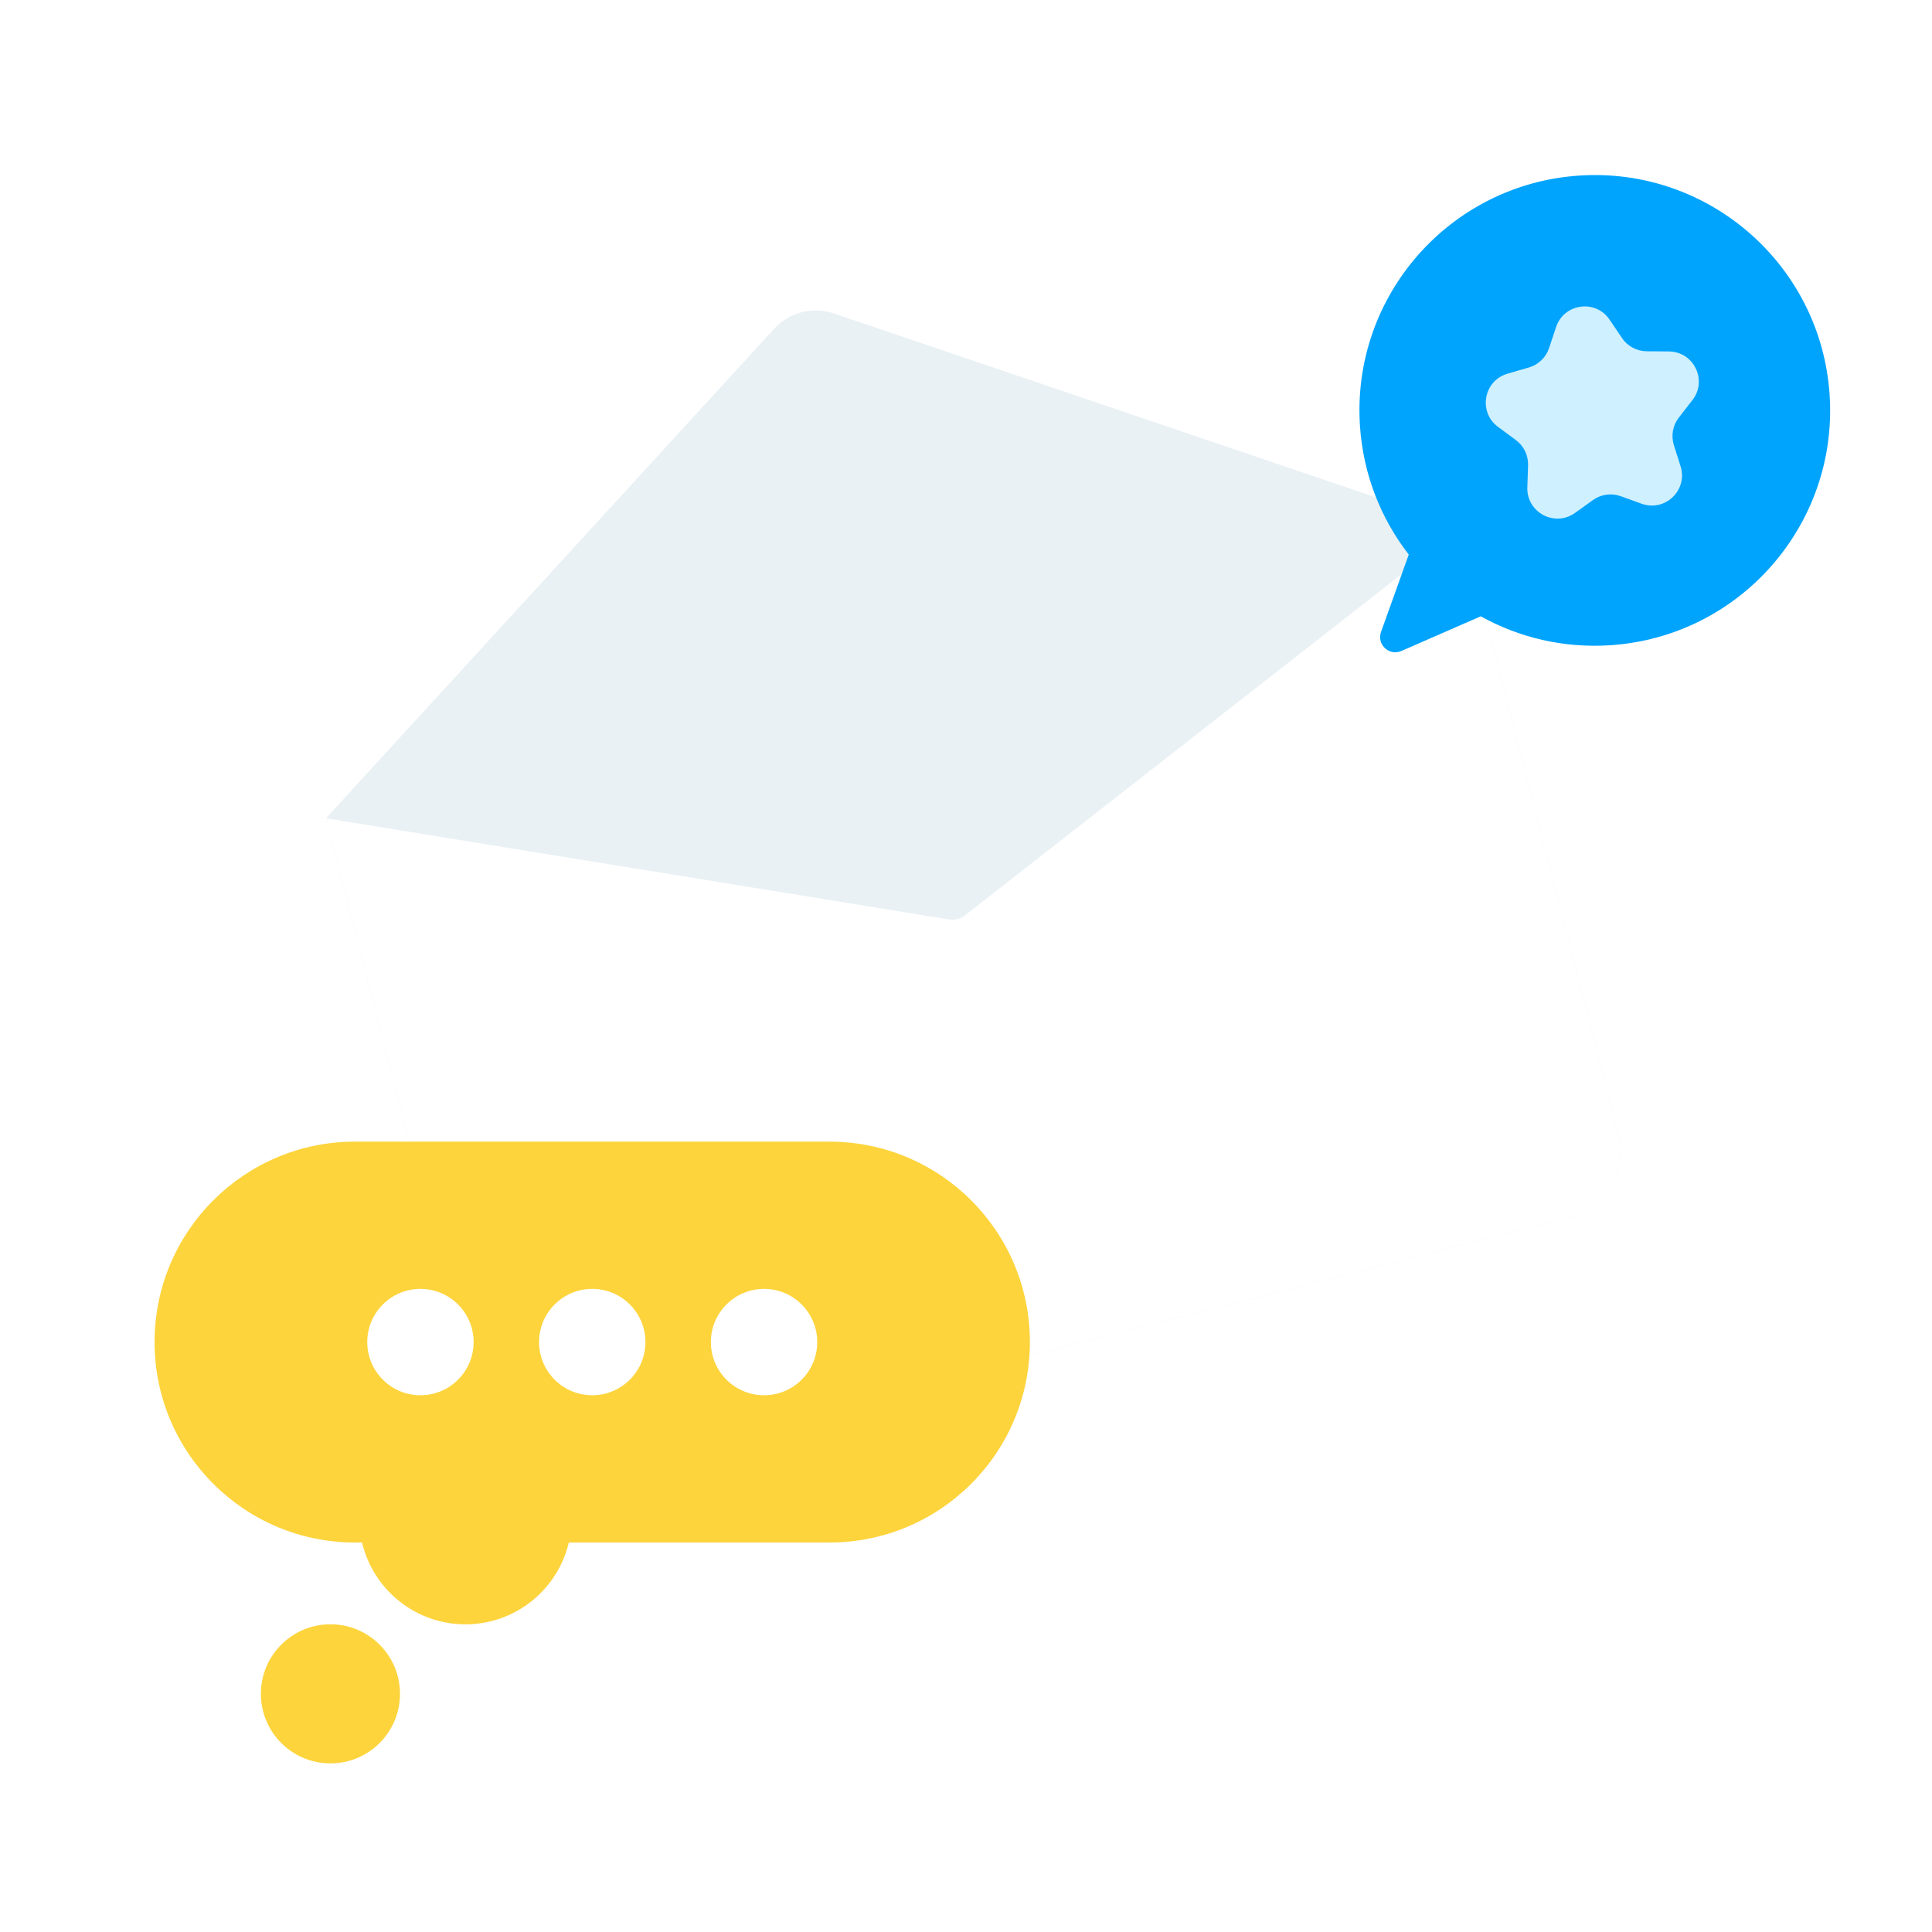<?xml version="1.0" encoding="UTF-8"?><svg id="Layer_1" xmlns="http://www.w3.org/2000/svg" xmlns:xlink="http://www.w3.org/1999/xlink" viewBox="0 0 550 550"><defs><style>.cls-1{fill:#fff;}.cls-2{fill:#fdd43c;}.cls-3{filter:url(#drop-shadow-10);}.cls-4{fill:#e9f1f4;}.cls-5{fill:#00a4fd;}.cls-6{fill:#cff0ff;}</style><filter id="drop-shadow-10" x="77" y="73" width="400" height="363" filterUnits="userSpaceOnUse"><feOffset dx="7" dy="7"/><feGaussianBlur result="blur" stdDeviation="5"/><feFlood flood-color="#000" flood-opacity=".04"/><feComposite in2="blur" operator="in"/><feComposite in="SourceGraphic"/></filter></defs><g class="cls-3"><path class="cls-4" d="M85.79,225.95l127.62-139.38c4.29-4.68,10.93-6.39,16.94-4.35l178.96,60.72,44.24,172.41c2.75,10.7-3.7,21.6-14.4,24.34l-284.78,73.07c-10.7,2.75-21.6-3.7-24.34-14.4l-44.24-172.41Z"/><path class="cls-1" d="M85.79,225.95l177.31,28.78c1.65.27,3.34-.17,4.66-1.19l141.55-110.6,44.24,172.41c2.75,10.7-3.7,21.6-14.4,24.34l-284.78,73.07c-10.7,2.75-21.6-3.7-24.34-14.4l-44.24-172.41Z"/></g><path class="cls-2" d="M236.14,325H101.06c-31.51,0-57.06,25.55-57.06,57.06h0c0,31.51,25.55,57.06,57.06,57.06h2.01c3.16,13.35,15.12,23.29,29.43,23.29s26.28-9.94,29.43-23.29h74.2c31.51,0,57.06-25.55,57.06-57.06h0c0-31.51-25.55-57.06-57.06-57.06Z"/><circle class="cls-2" cx="94.07" cy="482.2" r="19.8"/><circle class="cls-1" cx="119.69" cy="382.06" r="15.14"/><circle class="cls-1" cx="168.6" cy="382.06" r="15.14"/><circle class="cls-1" cx="217.51" cy="382.06" r="15.14"/><path class="cls-5" d="M401.04,157.88l-7.89,22.02c-1.28,3.57,2.33,6.94,5.8,5.42l22.59-9.87c10.86,6.03,23.52,9.11,36.83,8.24,36.92-2.41,64.9-34.3,62.49-71.22s-34.3-64.9-71.22-62.49c-36.92,2.41-64.9,34.3-62.49,71.22.91,13.87,5.97,26.47,13.9,36.68Z"/><path class="cls-6" d="M429.18,106.37l6.05-1.75c2.71-.78,4.87-2.85,5.76-5.53l1.99-5.98c2.25-6.75,11.26-7.99,15.24-2.1l3.53,5.22c1.58,2.34,4.22,3.75,7.04,3.77l6.3.05c7.11.05,11.08,8.24,6.71,13.85l-3.87,4.97c-1.73,2.23-2.26,5.17-1.41,7.86l1.9,6.01c2.15,6.78-4.41,13.08-11.1,10.66l-5.92-2.14c-2.66-.96-5.61-.55-7.91,1.09l-5.12,3.67c-5.78,4.14-13.8-.15-13.57-7.26l.21-6.3c.09-2.82-1.21-5.51-3.48-7.19l-5.07-3.74c-5.72-4.22-4.12-13.17,2.71-15.15Z"/></svg>